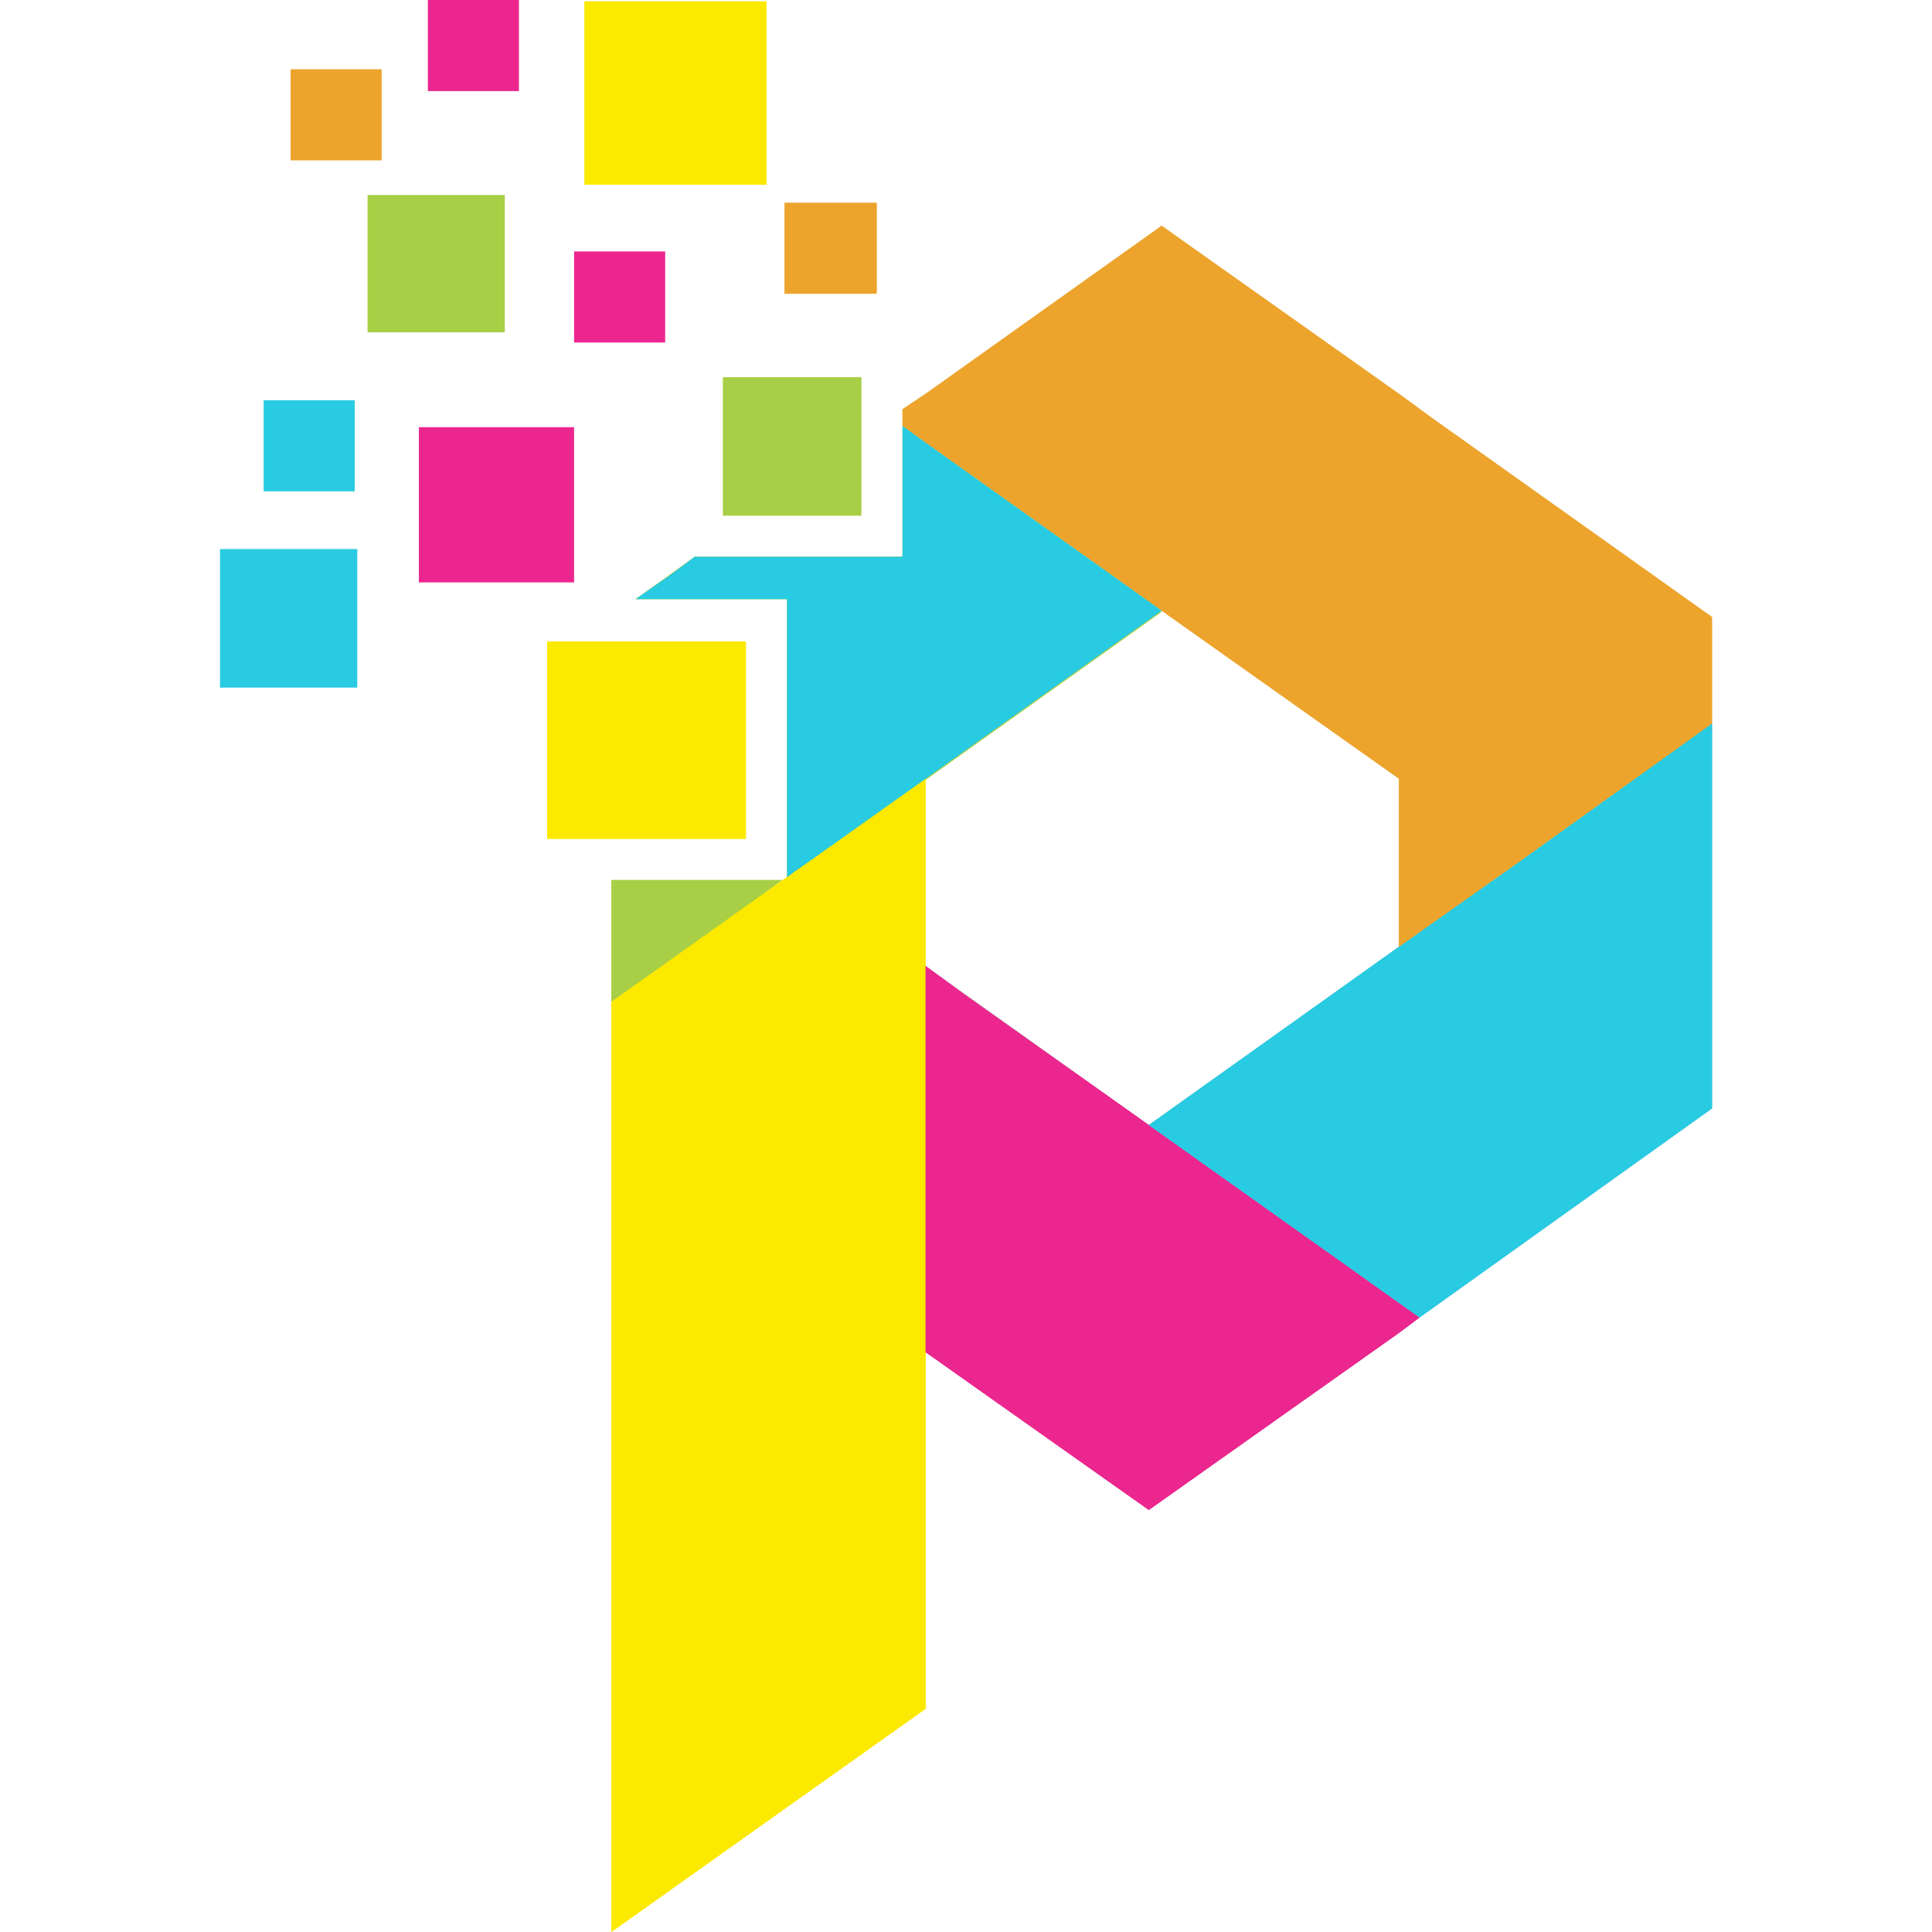 <svg xmlns="http://www.w3.org/2000/svg" xmlns:xlink="http://www.w3.org/1999/xlink" width="500" zoomAndPan="magnify" viewBox="0 0 375 375" height="500" preserveAspectRatio="xMidYMid meet" version="1.0"><path fill="#b2b2b2" d="M 332.297 194.473 L 332.297 140.438 L 294.445 167.578 L 271.539 183.766 L 222.984 218.375 L 179.656 187.5 L 179.656 262.449 L 222.984 293.078 L 271.539 258.715 L 275.523 255.727 L 332.297 215.141 Z M 332.297 194.473 " fill-opacity="1" fill-rule="evenodd"/><path fill="#fce900" d="M 179.656 151.145 L 154.008 169.324 L 118.652 194.473 L 118.652 375 L 179.656 331.672 Z M 179.656 151.145 " fill-opacity="1" fill-rule="evenodd"/><path fill="#ec268f" d="M 275.523 255.727 L 222.984 218.375 L 187.125 192.977 L 179.656 187.5 L 179.656 262.449 L 222.984 293.078 L 271.539 258.715 Z M 275.523 255.727 " fill-opacity="1" fill-rule="evenodd"/><path fill="#29cbe2" d="M 222.984 218.375 L 275.523 255.727 L 332.297 215.141 L 332.297 140.438 L 294.445 167.578 L 271.539 183.766 Z M 222.984 218.375 " fill-opacity="1" fill-rule="evenodd"/><path fill="#ec268f" d="M 81.301 82.918 L 111.43 82.918 L 111.43 113.047 L 81.301 113.047 Z M 81.301 82.918 " fill-opacity="1" fill-rule="evenodd"/><path fill="#fce900" d="M 106.199 124.504 L 144.797 124.504 L 144.797 162.848 L 106.199 162.848 Z M 106.199 124.504 " fill-opacity="1" fill-rule="evenodd"/><path fill="#a8cf45" d="M 140.312 73.207 L 167.207 73.207 L 167.207 100.098 L 140.312 100.098 Z M 140.312 73.207 " fill-opacity="1" fill-rule="evenodd"/><path fill="#fce900" d="M 113.422 0.25 L 148.781 0.25 L 148.781 35.855 L 113.422 35.855 Z M 113.422 0.25 " fill-opacity="1" fill-rule="evenodd"/><path fill="#a8cf45" d="M 71.34 37.848 L 97.984 37.848 L 97.984 64.492 L 71.34 64.492 Z M 71.34 37.848 " fill-opacity="1" fill-rule="evenodd"/><path fill="#29cbe2" d="M 42.703 106.574 L 69.348 106.574 L 69.348 133.465 L 42.703 133.465 Z M 42.703 106.574 " fill-opacity="1" fill-rule="evenodd"/><path fill="#ec268f" d="M 83.043 0 L 100.723 0 L 100.723 17.68 L 83.043 17.68 Z M 83.043 0 " fill-opacity="1" fill-rule="evenodd"/><path fill="#ec268f" d="M 111.43 48.805 L 129.109 48.805 L 129.109 66.484 L 111.43 66.484 Z M 111.43 48.805 " fill-opacity="1" fill-rule="evenodd"/><path fill="#eca42d" d="M 152.266 39.344 L 170.195 39.344 L 170.195 57.023 L 152.266 57.023 Z M 152.266 39.344 " fill-opacity="1" fill-rule="evenodd"/><path fill="#29cbe2" d="M 51.172 77.688 L 68.848 77.688 L 68.848 95.367 L 51.172 95.367 Z M 51.172 77.688 " fill-opacity="1" fill-rule="evenodd"/><path fill="#eca42d" d="M 56.398 13.445 L 74.078 13.445 L 74.078 31.125 L 56.398 31.125 Z M 56.398 13.445 " fill-opacity="1" fill-rule="evenodd"/><path fill="#eca42d" d="M 179.656 85.906 L 225.473 118.527 L 271.539 151.145 L 271.539 183.766 L 294.445 167.578 L 332.297 140.438 L 332.297 119.77 L 278.012 81.176 L 271.539 76.445 L 225.473 43.824 L 179.656 76.445 L 175.176 79.434 L 175.176 82.668 Z M 179.656 85.906 " fill-opacity="1" fill-rule="evenodd"/><path fill="#a8cf45" d="M 151.77 170.816 L 118.652 170.816 L 118.652 194.473 Z M 175.176 82.668 L 175.176 108.066 L 134.836 108.066 L 123.383 116.285 L 152.766 116.285 L 152.766 170.32 L 154.008 169.57 L 179.656 151.395 L 225.473 118.773 L 179.656 86.156 L 175.176 83.168 Z M 175.176 82.668 " fill-opacity="1" fill-rule="evenodd"/><path fill="#a8cf45" d="M 152.766 116.285 L 152.766 170.32 L 154.008 169.324 L 157.246 167.082 L 179.656 151.145 L 225.473 118.527 L 179.656 85.906 L 175.176 82.668 L 175.176 108.066 L 134.836 108.066 L 129.855 111.805 L 128.363 112.797 L 123.383 116.285 Z M 152.766 116.285 " fill-opacity="1" fill-rule="evenodd"/><path fill="#a8cf45" d="M 151.77 170.816 L 118.652 170.816 L 118.652 194.473 L 145.543 175.547 Z M 151.77 170.816 " fill-opacity="1" fill-rule="evenodd"/><path fill="#fce900" d="M 179.656 151.145 L 154.008 169.324 L 118.652 194.473 L 118.652 375 L 179.656 331.672 Z M 179.656 151.145 " fill-opacity="1" fill-rule="evenodd"/><path fill="#ec268f" d="M 275.523 255.727 L 222.984 218.375 L 187.125 192.977 L 179.656 187.5 L 179.656 262.449 L 222.984 293.078 L 271.539 258.715 Z M 275.523 255.727 " fill-opacity="1" fill-rule="evenodd"/><path fill="#29cbe2" d="M 222.984 218.375 L 275.523 255.727 L 332.297 215.141 L 332.297 140.438 L 294.445 167.578 L 271.539 183.766 Z M 222.984 218.375 " fill-opacity="1" fill-rule="evenodd"/><path fill="#eca42d" d="M 179.656 85.906 L 225.473 118.527 L 271.539 151.145 L 271.539 183.766 L 294.445 167.578 L 332.297 140.438 L 332.297 119.77 L 278.012 81.176 L 271.539 76.445 L 225.473 43.824 L 179.656 76.445 L 175.176 79.434 L 175.176 82.668 Z M 179.656 85.906 " fill-opacity="1" fill-rule="evenodd"/><path fill="#29cbe2" d="M 152.766 116.285 L 152.766 170.32 L 154.008 169.324 L 157.246 167.082 L 179.656 151.145 L 225.473 118.527 L 179.656 85.906 L 175.176 82.668 L 175.176 108.066 L 134.836 108.066 L 129.855 111.805 L 128.363 112.797 L 123.383 116.285 Z M 152.766 116.285 " fill-opacity="1" fill-rule="evenodd"/></svg>